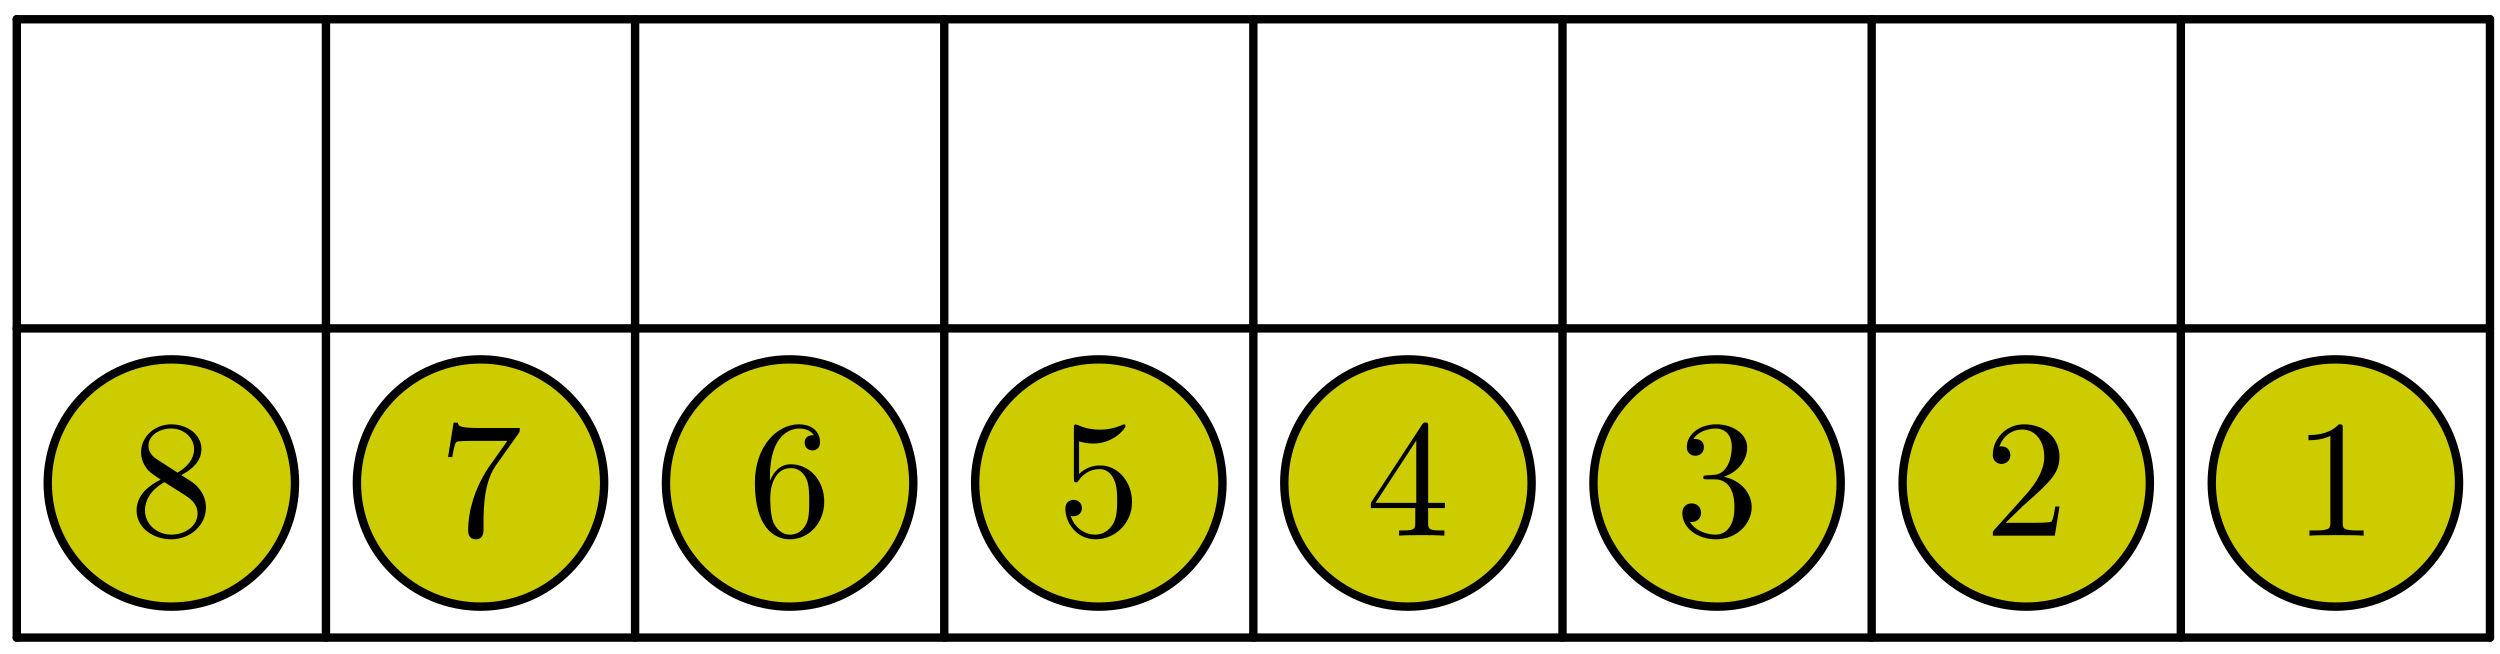<?xml version='1.0' encoding='UTF-8'?>
<!-- This file was generated by dvisvgm 3.1.1 -->
<svg version='1.1' xmlns='http://www.w3.org/2000/svg' xmlns:xlink='http://www.w3.org/1999/xlink' width='149pt' height='39pt' viewBox='0 -39 149 39'>
<g id='page1'>
<g transform='matrix(1 0 0 -1 0 0)'>
<path d='M1 1V37.852' stroke='#000' fill='none' stroke-width='.5' stroke-miterlimit='10' stroke-linecap='round' stroke-linejoin='round'/>
<path d='M19.426 1V37.852' stroke='#000' fill='none' stroke-width='.5' stroke-miterlimit='10' stroke-linecap='round' stroke-linejoin='round'/>
<path d='M37.852 1V37.852' stroke='#000' fill='none' stroke-width='.5' stroke-miterlimit='10' stroke-linecap='round' stroke-linejoin='round'/>
<path d='M56.277 1V37.852' stroke='#000' fill='none' stroke-width='.5' stroke-miterlimit='10' stroke-linecap='round' stroke-linejoin='round'/>
<path d='M74.699 1V37.852' stroke='#000' fill='none' stroke-width='.5' stroke-miterlimit='10' stroke-linecap='round' stroke-linejoin='round'/>
<path d='M93.125 1V37.852' stroke='#000' fill='none' stroke-width='.5' stroke-miterlimit='10' stroke-linecap='round' stroke-linejoin='round'/>
<path d='M111.551 1V37.852' stroke='#000' fill='none' stroke-width='.5' stroke-miterlimit='10' stroke-linecap='round' stroke-linejoin='round'/>
<path d='M129.977 1V37.852' stroke='#000' fill='none' stroke-width='.5' stroke-miterlimit='10' stroke-linecap='round' stroke-linejoin='round'/>
<path d='M148.402 1V37.852' stroke='#000' fill='none' stroke-width='.5' stroke-miterlimit='10' stroke-linecap='round' stroke-linejoin='round'/>
<path d='M1 1H148.402' stroke='#000' fill='none' stroke-width='.5' stroke-miterlimit='10' stroke-linecap='round' stroke-linejoin='round'/>
<path d='M1 19.426H148.402' stroke='#000' fill='none' stroke-width='.5' stroke-miterlimit='10' stroke-linecap='round' stroke-linejoin='round'/>
<path d='M1 37.852H148.402' stroke='#000' fill='none' stroke-width='.5' stroke-miterlimit='10' stroke-linecap='round' stroke-linejoin='round'/>
<path d='M17.582 10.211C17.582 12.168 16.805 14.043 15.426 15.426C14.043 16.805 12.168 17.582 10.211 17.582C8.258 17.582 6.383 16.805 5 15.426C3.617 14.043 2.844 12.168 2.844 10.211C2.844 8.258 3.617 6.383 5 5S8.258 2.844 10.211 2.844C12.168 2.844 14.043 3.617 15.426 5C16.805 6.383 17.582 8.258 17.582 10.211Z' fill='#cc0'/>
<path d='M17.582 10.211C17.582 12.168 16.805 14.043 15.426 15.426C14.043 16.805 12.168 17.582 10.211 17.582C8.258 17.582 6.383 16.805 5 15.426C3.617 14.043 2.844 12.168 2.844 10.211C2.844 8.258 3.617 6.383 5 5S8.258 2.844 10.211 2.844C12.168 2.844 14.043 3.617 15.426 5C16.805 6.383 17.582 8.258 17.582 10.211Z' stroke='#000' fill='none' stroke-width='.5' stroke-miterlimit='10' stroke-linecap='round' stroke-linejoin='round'/>
<path d='M36.008 10.211C36.008 12.168 35.231 14.043 33.848 15.426C32.469 16.805 30.594 17.582 28.637 17.582C26.684 17.582 24.809 16.805 23.426 15.426C22.043 14.043 21.27 12.168 21.27 10.211C21.27 8.258 22.043 6.383 23.426 5S26.684 2.844 28.637 2.844C30.594 2.844 32.469 3.617 33.848 5C35.231 6.383 36.008 8.258 36.008 10.211Z' fill='#cc0'/>
<path d='M36.008 10.211C36.008 12.168 35.231 14.043 33.848 15.426C32.469 16.805 30.594 17.582 28.637 17.582C26.684 17.582 24.809 16.805 23.426 15.426C22.043 14.043 21.27 12.168 21.27 10.211C21.27 8.258 22.043 6.383 23.426 5S26.684 2.844 28.637 2.844C30.594 2.844 32.469 3.617 33.848 5C35.231 6.383 36.008 8.258 36.008 10.211Z' stroke='#000' fill='none' stroke-width='.5' stroke-miterlimit='10' stroke-linecap='round' stroke-linejoin='round'/>
<path d='M54.434 10.211C54.434 12.168 53.656 14.043 52.273 15.426C50.891 16.805 49.02 17.582 47.063 17.582C45.109 17.582 43.234 16.805 41.852 15.426C40.469 14.043 39.691 12.168 39.691 10.211C39.691 8.258 40.469 6.383 41.852 5S45.109 2.844 47.063 2.844C49.02 2.844 50.891 3.617 52.273 5C53.656 6.383 54.434 8.258 54.434 10.211Z' fill='#cc0'/>
<path d='M54.434 10.211C54.434 12.168 53.656 14.043 52.273 15.426C50.891 16.805 49.02 17.582 47.063 17.582C45.109 17.582 43.234 16.805 41.852 15.426C40.469 14.043 39.691 12.168 39.691 10.211C39.691 8.258 40.469 6.383 41.852 5S45.109 2.844 47.063 2.844C49.02 2.844 50.891 3.617 52.273 5C53.656 6.383 54.434 8.258 54.434 10.211Z' stroke='#000' fill='none' stroke-width='.5' stroke-miterlimit='10' stroke-linecap='round' stroke-linejoin='round'/>
<path d='M72.859 10.211C72.859 12.168 72.082 14.043 70.699 15.426C69.316 16.805 67.441 17.582 65.488 17.582S61.66 16.805 60.277 15.426C58.895 14.043 58.117 12.168 58.117 10.211C58.117 8.258 58.895 6.383 60.277 5C61.66 3.617 63.535 2.844 65.488 2.844S69.316 3.617 70.699 5S72.859 8.258 72.859 10.211Z' fill='#cc0'/>
<path d='M72.859 10.211C72.859 12.168 72.082 14.043 70.699 15.426C69.316 16.805 67.441 17.582 65.488 17.582S61.66 16.805 60.277 15.426C58.895 14.043 58.117 12.168 58.117 10.211C58.117 8.258 58.895 6.383 60.277 5C61.66 3.617 63.535 2.844 65.488 2.844S69.316 3.617 70.699 5S72.859 8.258 72.859 10.211Z' stroke='#000' fill='none' stroke-width='.5' stroke-miterlimit='10' stroke-linecap='round' stroke-linejoin='round'/>
<path d='M91.285 10.211C91.285 12.168 90.508 14.043 89.125 15.426C87.742 16.805 85.867 17.582 83.914 17.582C81.957 17.582 80.086 16.805 78.703 15.426C77.32 14.043 76.543 12.168 76.543 10.211C76.543 8.258 77.32 6.383 78.703 5S81.957 2.844 83.914 2.844C85.867 2.844 87.742 3.617 89.125 5S91.285 8.258 91.285 10.211Z' fill='#cc0'/>
<path d='M91.285 10.211C91.285 12.168 90.508 14.043 89.125 15.426C87.742 16.805 85.867 17.582 83.914 17.582C81.957 17.582 80.086 16.805 78.703 15.426C77.32 14.043 76.543 12.168 76.543 10.211C76.543 8.258 77.32 6.383 78.703 5S81.957 2.844 83.914 2.844C85.867 2.844 87.742 3.617 89.125 5S91.285 8.258 91.285 10.211Z' stroke='#000' fill='none' stroke-width='.5' stroke-miterlimit='10' stroke-linecap='round' stroke-linejoin='round'/>
<path d='M109.707 10.211C109.707 12.168 108.934 14.043 107.551 15.426C106.168 16.805 104.293 17.582 102.34 17.582C100.383 17.582 98.508 16.805 97.129 15.426C95.746 14.043 94.969 12.168 94.969 10.211C94.969 8.258 95.746 6.383 97.129 5C98.508 3.617 100.383 2.844 102.34 2.844C104.293 2.844 106.168 3.617 107.551 5S109.707 8.258 109.707 10.211Z' fill='#cc0'/>
<path d='M109.707 10.211C109.707 12.168 108.934 14.043 107.551 15.426C106.168 16.805 104.293 17.582 102.34 17.582C100.383 17.582 98.508 16.805 97.129 15.426C95.746 14.043 94.969 12.168 94.969 10.211C94.969 8.258 95.746 6.383 97.129 5C98.508 3.617 100.383 2.844 102.34 2.844C104.293 2.844 106.168 3.617 107.551 5S109.707 8.258 109.707 10.211Z' stroke='#000' fill='none' stroke-width='.5' stroke-miterlimit='10' stroke-linecap='round' stroke-linejoin='round'/>
<path d='M128.133 10.211C128.133 12.168 127.355 14.043 125.977 15.426C124.594 16.805 122.719 17.582 120.762 17.582C118.809 17.582 116.934 16.805 115.551 15.426C114.172 14.043 113.395 12.168 113.395 10.211C113.395 8.258 114.172 6.383 115.551 5C116.934 3.617 118.809 2.844 120.762 2.844C122.719 2.844 124.594 3.617 125.977 5C127.355 6.383 128.133 8.258 128.133 10.211Z' fill='#cc0'/>
<path d='M128.133 10.211C128.133 12.168 127.355 14.043 125.977 15.426C124.594 16.805 122.719 17.582 120.762 17.582C118.809 17.582 116.934 16.805 115.551 15.426C114.172 14.043 113.395 12.168 113.395 10.211C113.395 8.258 114.172 6.383 115.551 5C116.934 3.617 118.809 2.844 120.762 2.844C122.719 2.844 124.594 3.617 125.977 5C127.355 6.383 128.133 8.258 128.133 10.211Z' stroke='#000' fill='none' stroke-width='.5' stroke-miterlimit='10' stroke-linecap='round' stroke-linejoin='round'/>
<path d='M146.559 10.211C146.559 12.168 145.781 14.043 144.398 15.426C143.02 16.805 141.145 17.582 139.188 17.582C137.234 17.582 135.359 16.805 133.977 15.426C132.594 14.043 131.82 12.168 131.82 10.211C131.82 8.258 132.594 6.383 133.977 5C135.359 3.617 137.234 2.844 139.188 2.844C141.145 2.844 143.02 3.617 144.398 5C145.781 6.383 146.559 8.258 146.559 10.211Z' fill='#cc0'/>
<path d='M146.559 10.211C146.559 12.168 145.781 14.043 144.398 15.426C143.02 16.805 141.145 17.582 139.188 17.582C137.234 17.582 135.359 16.805 133.977 15.426C132.594 14.043 131.82 12.168 131.82 10.211C131.82 8.258 132.594 6.383 133.977 5C135.359 3.617 137.234 2.844 139.188 2.844C141.145 2.844 143.02 3.617 144.398 5C145.781 6.383 146.559 8.258 146.559 10.211Z' stroke='#000' fill='none' stroke-width='.5' stroke-miterlimit='10' stroke-linecap='round' stroke-linejoin='round'/>
<path d='M140.872 7.076V7.384H140.553C139.656 7.384 139.626 7.494 139.626 7.863V13.451C139.626 13.69 139.626 13.71 139.397 13.71C138.78 13.072 137.903 13.072 137.585 13.072V12.763C137.783 12.763 138.371 12.763 138.89 13.023V7.863C138.89 7.504 138.86 7.384 137.963 7.384H137.644V7.076C137.993 7.106 138.86 7.106 139.258 7.106S140.523 7.106 140.872 7.076Z'/>
<path d='M122.746 8.809H122.496C122.447 8.51 122.378 8.072 122.277 7.922C122.207 7.843 121.55 7.843 121.331 7.843H119.538L120.594 8.869C122.148 10.244 122.746 10.781 122.746 11.777C122.746 12.913 121.848 13.71 120.634 13.71C119.508 13.71 118.771 12.794 118.771 11.907C118.771 11.349 119.269 11.349 119.299 11.349C119.468 11.349 119.817 11.469 119.817 11.877C119.817 12.136 119.638 12.395 119.289 12.395C119.209 12.395 119.19 12.395 119.16 12.385C119.389 13.033 119.926 13.401 120.504 13.401C121.41 13.401 121.839 12.594 121.839 11.777C121.839 10.98 121.341 10.194 120.793 9.576L118.88 7.444C118.771 7.335 118.771 7.315 118.771 7.076H122.466L122.746 8.809Z'/>
<path d='M104.4 8.779C104.4 9.596 103.773 10.373 102.737 10.582C103.553 10.851 104.131 11.548 104.131 12.335C104.131 13.152 103.255 13.71 102.298 13.71C101.292 13.71 100.535 13.112 100.535 12.355C100.535 12.026 100.754 11.837 101.043 11.837C101.352 11.837 101.551 12.056 101.551 12.345C101.551 12.843 101.083 12.843 100.933 12.843C101.242 13.331 101.9 13.461 102.258 13.461C102.667 13.461 103.215 13.242 103.215 12.345C103.215 12.226 103.195 11.648 102.936 11.209C102.637 10.731 102.298 10.702 102.049 10.692C101.97 10.682 101.731 10.662 101.661 10.662C101.581 10.652 101.511 10.642 101.511 10.542C101.511 10.433 101.581 10.433 101.75 10.433H102.189C103.006 10.433 103.374 9.755 103.374 8.779C103.374 7.424 102.687 7.135 102.248 7.135C101.82 7.135 101.073 7.305 100.724 7.893C101.073 7.843 101.382 8.062 101.382 8.44C101.382 8.799 101.113 8.998 100.824 8.998C100.585 8.998 100.266 8.859 100.266 8.42C100.266 7.514 101.193 6.857 102.278 6.857C103.494 6.857 104.4 7.763 104.4 8.779Z'/>
<path d='M86.115 8.719V9.028H85.118V13.56C85.118 13.76 85.118 13.819 84.959 13.819C84.869 13.819 84.839 13.819 84.76 13.7L81.702 9.028V8.719H84.351V7.853C84.351 7.494 84.331 7.384 83.594 7.384H83.385V7.076C83.793 7.106 84.311 7.106 84.73 7.106S85.676 7.106 86.085 7.076V7.384H85.876C85.138 7.384 85.118 7.494 85.118 7.853V8.719H86.115ZM84.411 9.028H81.98L84.411 12.744V9.028Z'/>
<path d='M67.47 9.078C67.47 10.263 66.653 11.259 65.577 11.259C65.099 11.259 64.671 11.1 64.312 10.751V12.694C64.511 12.634 64.84 12.564 65.159 12.564C66.384 12.564 67.081 13.471 67.081 13.6C67.081 13.66 67.051 13.71 66.982 13.71C66.982 13.71 66.952 13.71 66.902 13.68C66.703 13.59 66.215 13.391 65.547 13.391C65.149 13.391 64.691 13.461 64.223 13.67C64.143 13.7 64.103 13.7 64.103 13.7C64.003 13.7 64.003 13.62 64.003 13.461V10.512C64.003 10.333 64.003 10.253 64.143 10.253C64.213 10.253 64.233 10.283 64.272 10.343C64.382 10.502 64.751 11.04 65.557 11.04C66.076 11.04 66.325 10.582 66.404 10.403C66.564 10.034 66.583 9.646 66.583 9.148C66.583 8.799 66.583 8.201 66.344 7.783C66.105 7.394 65.737 7.135 65.279 7.135C64.552 7.135 63.984 7.664 63.814 8.251C63.844 8.241 63.874 8.231 63.984 8.231C64.312 8.231 64.482 8.48 64.482 8.719S64.312 9.207 63.984 9.207C63.844 9.207 63.496 9.138 63.496 8.679C63.496 7.823 64.183 6.857 65.298 6.857C66.454 6.857 67.47 7.813 67.47 9.078Z'/>
<path d='M49.124 9.108C49.124 10.373 48.238 11.329 47.132 11.329C46.455 11.329 46.086 10.821 45.887 10.343V10.582C45.887 13.102 47.122 13.461 47.63 13.461C47.869 13.461 48.288 13.401 48.507 13.062C48.358 13.062 47.959 13.062 47.959 12.614C47.959 12.305 48.198 12.156 48.417 12.156C48.577 12.156 48.875 12.246 48.875 12.634C48.875 13.232 48.437 13.71 47.61 13.71C46.335 13.71 44.991 12.425 44.991 10.224C44.991 7.564 46.146 6.857 47.073 6.857C48.178 6.857 49.124 7.793 49.124 9.108ZM48.228 9.118C48.228 8.64 48.228 8.142 48.059 7.783C47.76 7.185 47.302 7.135 47.073 7.135C46.445 7.135 46.146 7.733 46.086 7.883C45.907 8.351 45.907 9.148 45.907 9.327C45.907 10.104 46.226 11.1 47.122 11.1C47.282 11.1 47.74 11.1 48.049 10.483C48.228 10.114 48.228 9.606 48.228 9.118Z'/>
<path d='M30.978 13.491H28.558C27.342 13.491 27.322 13.62 27.283 13.809H27.034L26.705 11.758H26.954C26.984 11.917 27.073 12.544 27.203 12.664C27.273 12.724 28.05 12.724 28.179 12.724H30.241L29.126 11.15C28.229 9.805 27.9 8.42 27.9 7.404C27.9 7.305 27.9 6.857 28.358 6.857C28.817 6.857 28.817 7.305 28.817 7.404V7.913C28.817 8.46 28.846 9.008 28.926 9.546C28.966 9.775 29.106 10.632 29.544 11.249L30.889 13.142C30.978 13.262 30.978 13.282 30.978 13.491Z'/>
<path d='M12.274 8.749C12.274 9.108 12.165 9.556 11.786 9.974C11.597 10.184 11.438 10.283 10.8 10.682C11.517 11.05 12.005 11.568 12.005 12.226C12.005 13.142 11.119 13.71 10.212 13.71C9.216 13.71 8.409 12.973 8.409 12.046C8.409 11.867 8.429 11.419 8.848 10.951C8.957 10.831 9.326 10.582 9.575 10.413C8.997 10.124 8.14 9.566 8.14 8.58C8.14 7.524 9.156 6.857 10.202 6.857C11.328 6.857 12.274 7.683 12.274 8.749ZM11.567 12.226C11.567 11.658 11.179 11.18 10.581 10.831L9.346 11.628C8.887 11.927 8.848 12.265 8.848 12.435C8.848 13.043 9.495 13.461 10.202 13.461C10.929 13.461 11.567 12.943 11.567 12.226ZM11.776 8.391C11.776 7.654 11.029 7.135 10.212 7.135C9.356 7.135 8.639 7.753 8.639 8.58C8.639 9.158 8.957 9.795 9.804 10.263L11.029 9.486C11.308 9.297 11.776 8.998 11.776 8.391Z'/>
</g>
</g>
</svg>